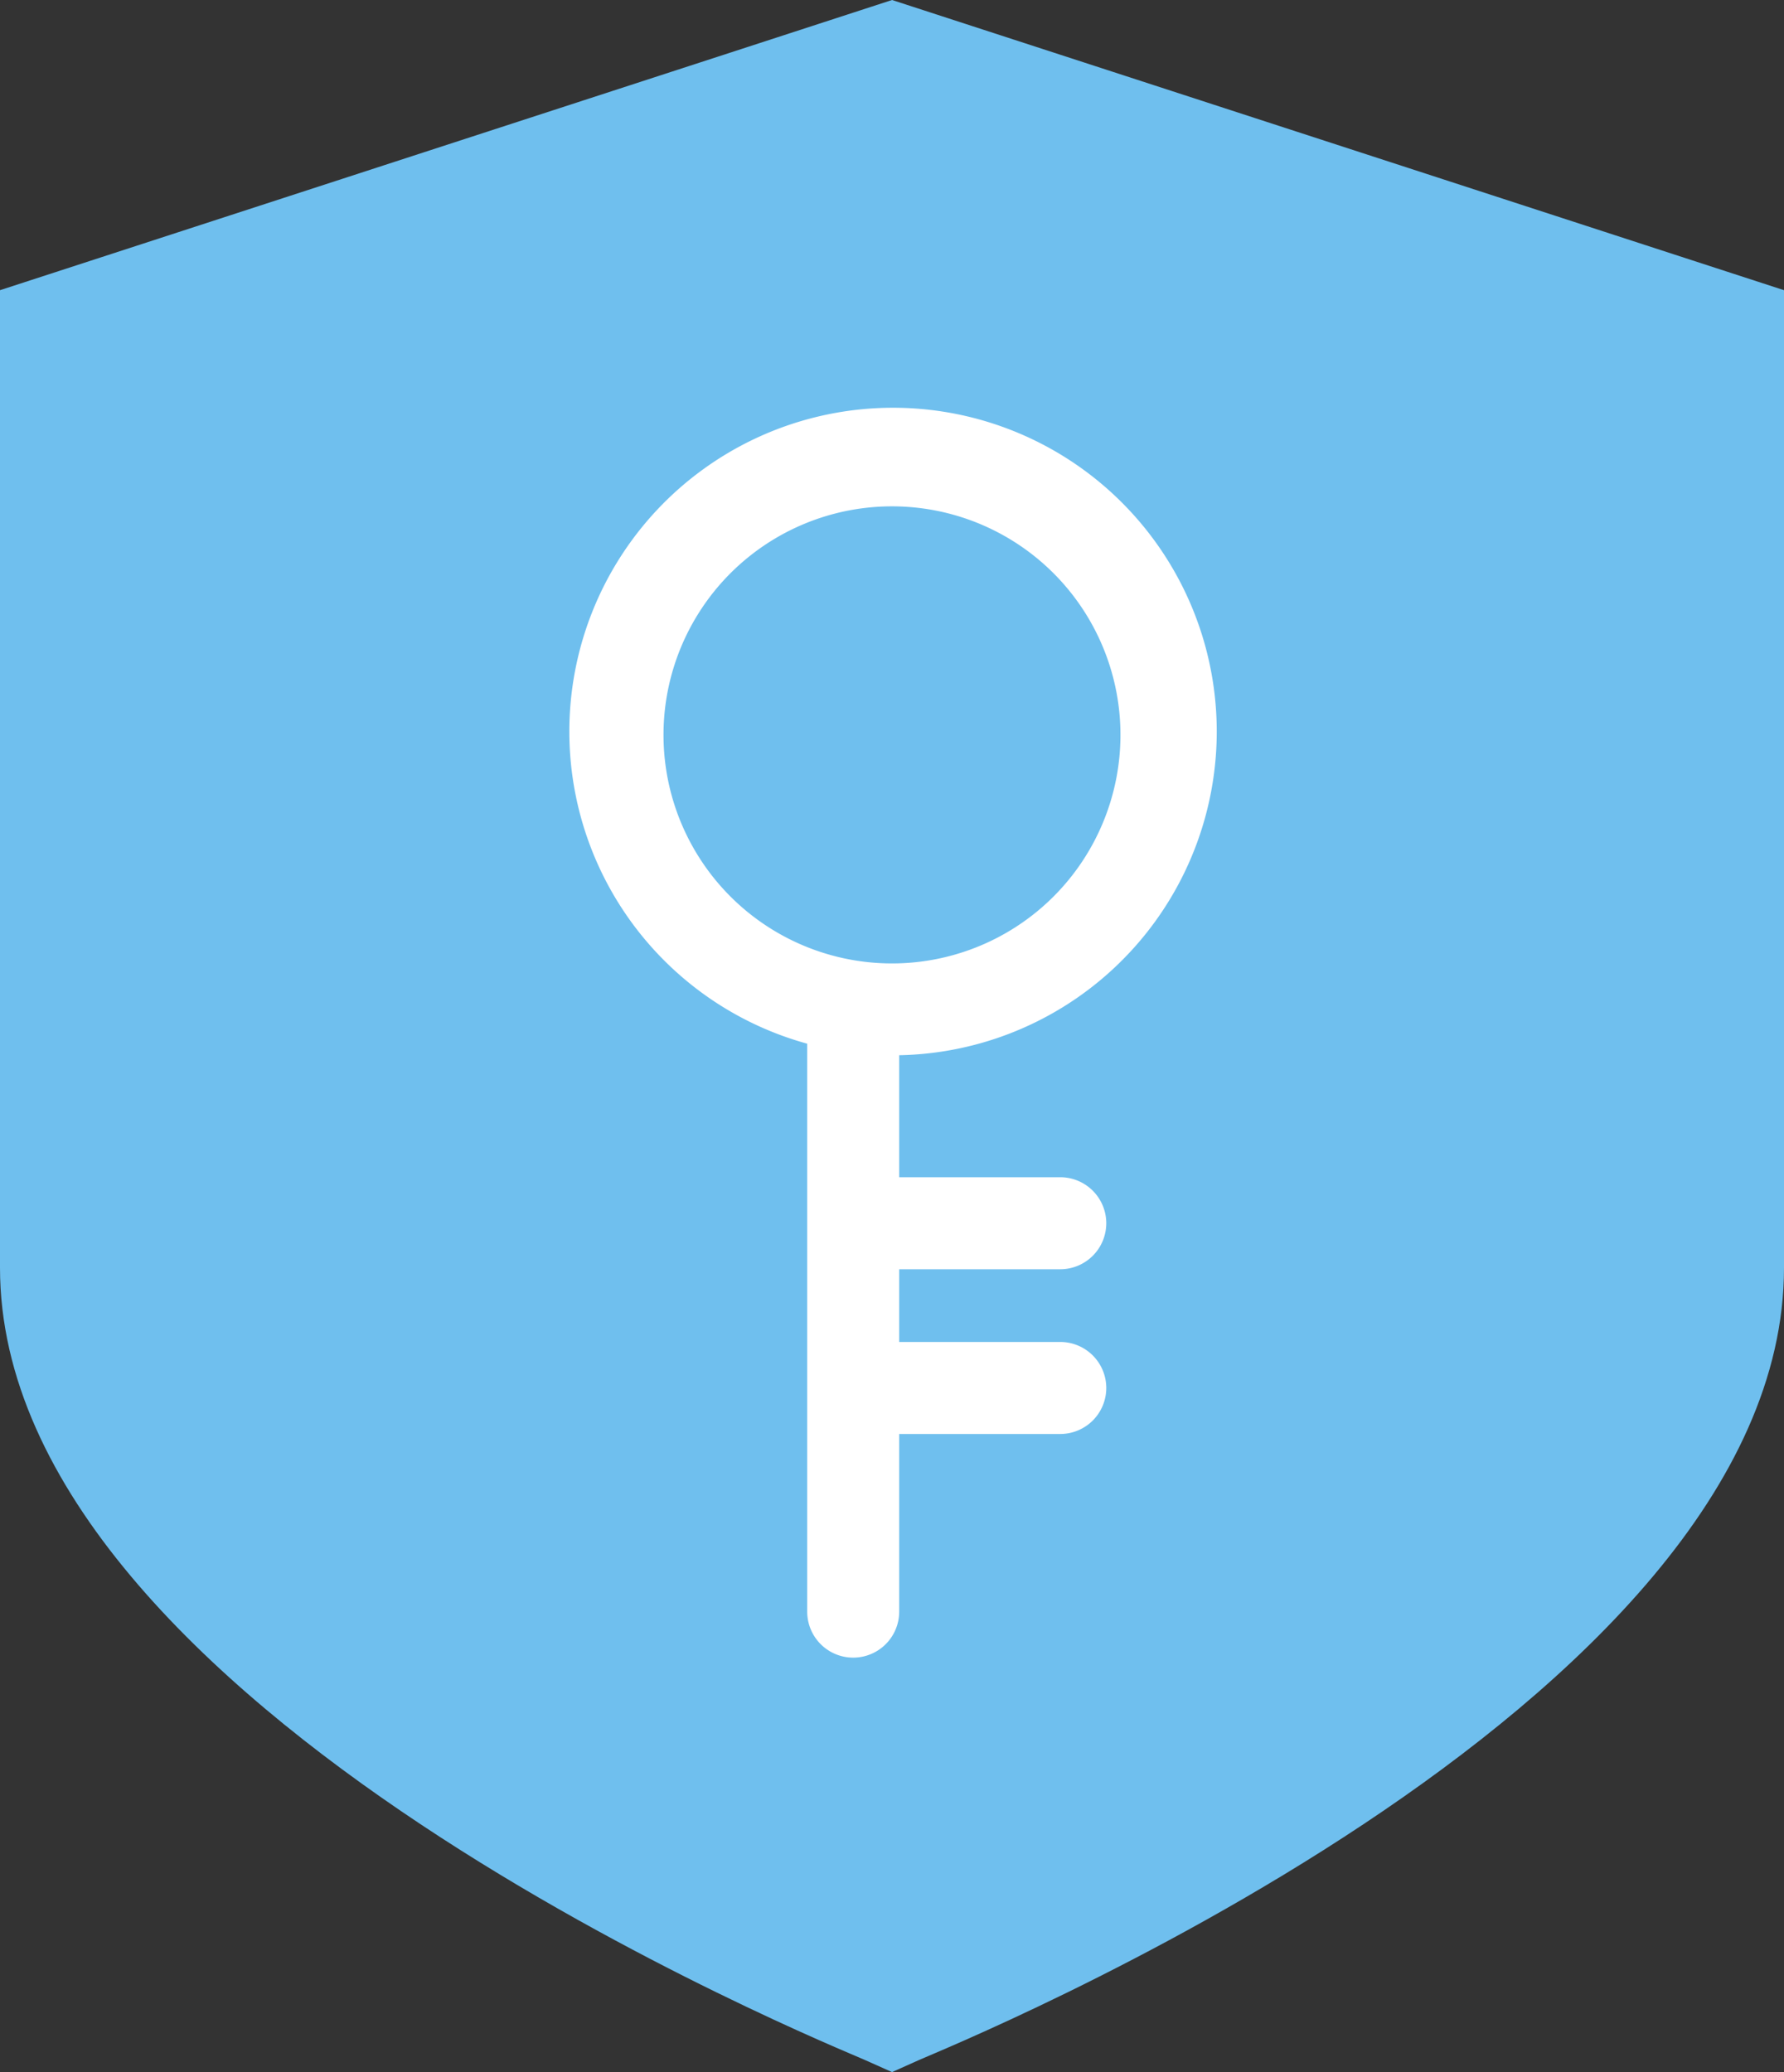 <svg id="安全设置" xmlns="http://www.w3.org/2000/svg" width="37.89" height="44" viewBox="0 0 37.89 44">
  <rect x="0" y="0" width="37.89" height="44" fill="#333333" stroke="none"/>
  <path id="路径_91" data-name="路径 91" d="M269.927,289l-.578-.258c-.668-.3-18.368-7.438-18.368-16.822V251.162L269.927,245l18.944,6.162V271.92c0,9.384-17.7,16.522-18.368,16.822Z" transform="translate(-250.981 -245)" fill="#6fbfee"/>
  <path id="路径_92" data-name="路径 92" d="M263.709,266.919h3.62a.778.778,0,0,0,.778-.776.778.778,0,0,0-.778-.778h-3.62v-2.99a6.675,6.675,0,1,0-1.554-.2v12.214a.777.777,0,1,0,1.554,0v-3.972h3.62a.778.778,0,0,0,.778-.776.778.778,0,0,0-.778-.778h-3.62Zm3.62-7.574a5.053,5.053,0,1,1,0-7.146A5.055,5.055,0,0,1,267.329,259.345Z" transform="translate(-244.811 -240.167)" fill="#fff" stroke="#fff" stroke-width="0.4"/>
</svg>
